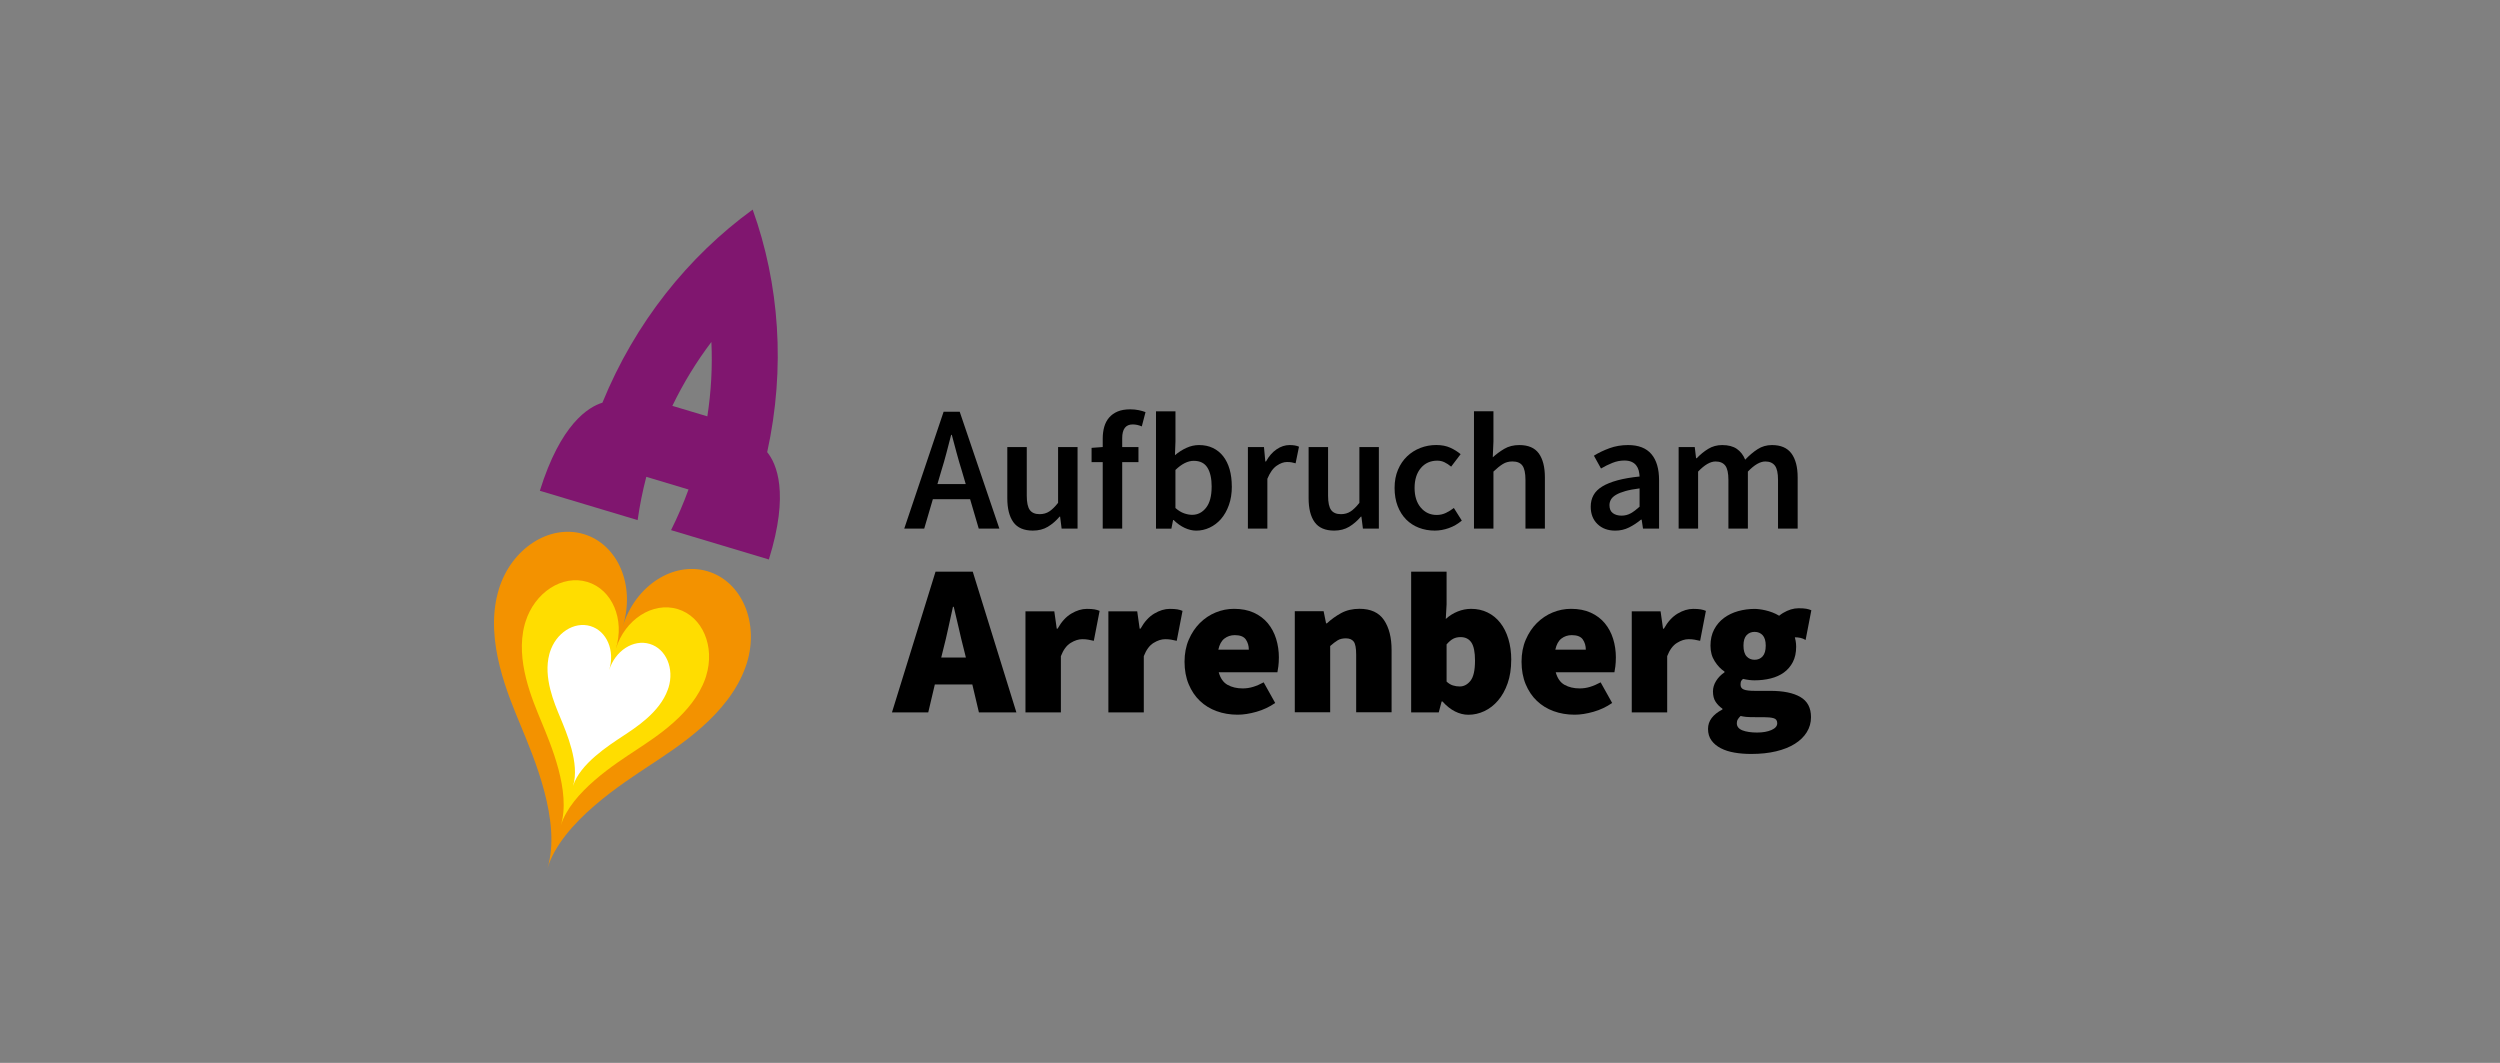<svg width="167" height="71" viewBox="0 0 167 71" fill="none" xmlns="http://www.w3.org/2000/svg">
<rect x="0" y="0" width="167" height="71" fill="#808080" stroke="none"/>
<g clip-path="url(#clip0_67_567)">
<path d="M64.524 43.925H62.874L63.024 43.317C63.134 42.894 63.242 42.438 63.347 41.947C63.453 41.455 63.556 40.986 63.657 40.536H63.711C63.821 40.977 63.931 41.446 64.041 41.94C64.151 42.436 64.261 42.894 64.371 43.317L64.522 43.925H64.524ZM67.894 47.586L64.98 38.187H62.494L59.584 47.586H62.007L62.447 45.721H64.951L65.391 47.586H67.894V47.586Z" fill="black"/>
<path d="M70.867 47.584V43.831C71.031 43.408 71.249 43.112 71.52 42.947C71.79 42.779 72.05 42.698 72.297 42.698C72.452 42.698 72.589 42.709 72.704 42.731C72.818 42.753 72.939 42.777 73.067 42.806L73.454 40.807C73.353 40.763 73.238 40.728 73.11 40.706C72.982 40.684 72.811 40.673 72.6 40.673C72.261 40.673 71.916 40.779 71.561 40.99C71.206 41.202 70.903 41.537 70.647 41.997H70.591L70.427 40.836H68.501V47.588H70.867V47.584Z" fill="black"/>
<path d="M76.406 47.584V43.831C76.57 43.408 76.788 43.112 77.059 42.947C77.329 42.779 77.589 42.698 77.836 42.698C77.991 42.698 78.128 42.709 78.243 42.731C78.357 42.753 78.478 42.777 78.606 42.806L78.993 40.807C78.892 40.763 78.777 40.728 78.649 40.706C78.521 40.684 78.35 40.673 78.139 40.673C77.8 40.673 77.455 40.779 77.1 40.99C76.745 41.202 76.442 41.537 76.186 41.997H76.13L75.966 40.836H74.04V47.588H76.406V47.584Z" fill="black"/>
<path d="M83.421 43.399H81.384C81.458 43.057 81.593 42.808 81.79 42.656C81.988 42.504 82.219 42.427 82.484 42.427C82.841 42.427 83.088 42.524 83.221 42.718C83.353 42.912 83.421 43.139 83.421 43.399ZM85.43 43.938C85.43 43.489 85.367 43.066 85.244 42.669C85.12 42.273 84.934 41.927 84.687 41.629C84.44 41.332 84.128 41.098 83.751 40.926C83.376 40.754 82.933 40.67 82.43 40.67C82.008 40.67 81.6 40.752 81.207 40.913C80.811 41.076 80.461 41.31 80.153 41.616C79.846 41.922 79.599 42.292 79.41 42.729C79.222 43.165 79.127 43.659 79.127 44.207C79.127 44.756 79.219 45.265 79.404 45.706C79.588 46.147 79.837 46.519 80.153 46.819C80.47 47.121 80.843 47.35 81.274 47.506C81.705 47.663 82.172 47.742 82.677 47.742C83.064 47.742 83.481 47.676 83.937 47.546C84.39 47.416 84.806 47.22 85.183 46.958L84.413 45.58C84.166 45.715 83.928 45.816 83.703 45.884C83.479 45.953 83.248 45.986 83.007 45.986C82.623 45.986 82.287 45.906 82.004 45.75C81.719 45.593 81.523 45.311 81.411 44.906H85.331C85.349 44.824 85.369 44.694 85.394 44.514C85.416 44.333 85.428 44.139 85.428 43.932" fill="black"/>
<path d="M88.856 47.583V43.154C89.04 42.991 89.204 42.865 89.353 42.775C89.498 42.685 89.683 42.641 89.903 42.641C90.141 42.641 90.316 42.713 90.426 42.856C90.536 43 90.592 43.288 90.592 43.72V47.581H92.958V43.423C92.958 42.586 92.788 41.918 92.449 41.418C92.11 40.917 91.564 40.668 90.812 40.668C90.345 40.668 89.934 40.765 89.582 40.959C89.229 41.153 88.915 41.38 88.638 41.64H88.582L88.418 40.829H86.492V47.581H88.859L88.856 47.583Z" fill="black"/>
<path d="M98.531 44.126C98.531 44.774 98.43 45.223 98.228 45.477C98.026 45.728 97.788 45.856 97.512 45.856C97.357 45.856 97.204 45.834 97.058 45.788C96.912 45.743 96.769 45.657 96.632 45.53V43.046C96.789 42.865 96.937 42.74 97.079 42.667C97.22 42.594 97.384 42.559 97.568 42.559C97.889 42.559 98.129 42.68 98.291 42.923C98.45 43.165 98.531 43.566 98.531 44.124M100.952 44.084C100.952 43.571 100.887 43.103 100.759 42.68C100.631 42.257 100.449 41.898 100.215 41.601C99.982 41.303 99.699 41.074 99.369 40.913C99.039 40.75 98.673 40.671 98.269 40.671C97.965 40.671 97.667 40.73 97.375 40.847C97.081 40.964 96.816 41.131 96.578 41.347L96.632 40.375V38.187H94.265V47.586H96.109L96.302 46.856H96.356C96.621 47.154 96.901 47.376 97.195 47.524C97.489 47.672 97.786 47.746 98.089 47.746C98.455 47.746 98.812 47.665 99.155 47.504C99.499 47.341 99.804 47.105 100.069 46.794C100.334 46.484 100.55 46.103 100.709 45.646C100.869 45.193 100.949 44.672 100.949 44.086" fill="black"/>
<path d="M105.932 43.399H103.895C103.97 43.057 104.104 42.808 104.302 42.656C104.499 42.504 104.731 42.427 104.996 42.427C105.353 42.427 105.6 42.524 105.732 42.718C105.865 42.912 105.932 43.139 105.932 43.399M107.941 43.938C107.941 43.489 107.879 43.066 107.755 42.669C107.632 42.273 107.445 41.927 107.198 41.629C106.951 41.332 106.639 41.098 106.262 40.926C105.885 40.754 105.445 40.67 104.942 40.67C104.52 40.67 104.111 40.752 103.718 40.913C103.323 41.076 102.973 41.31 102.665 41.616C102.357 41.922 102.11 42.292 101.922 42.729C101.733 43.165 101.639 43.659 101.639 44.207C101.639 44.756 101.731 45.265 101.915 45.706C102.099 46.147 102.348 46.519 102.665 46.819C102.982 47.121 103.354 47.35 103.785 47.506C104.217 47.663 104.684 47.742 105.189 47.742C105.575 47.742 105.993 47.676 106.448 47.546C106.902 47.416 107.317 47.22 107.692 46.958L106.922 45.58C106.675 45.715 106.437 45.816 106.213 45.884C105.988 45.953 105.757 45.986 105.519 45.986C105.133 45.986 104.798 45.906 104.515 45.75C104.23 45.593 104.035 45.311 103.922 44.906H107.843C107.861 44.824 107.881 44.694 107.906 44.514C107.928 44.333 107.939 44.139 107.939 43.932" fill="black"/>
<path d="M111.368 47.584V43.831C111.531 43.408 111.751 43.112 112.021 42.947C112.29 42.779 112.551 42.698 112.798 42.698C112.953 42.698 113.09 42.709 113.204 42.731C113.319 42.753 113.44 42.777 113.568 42.806L113.954 40.807C113.853 40.763 113.739 40.728 113.611 40.706C113.483 40.684 113.312 40.673 113.101 40.673C112.762 40.673 112.416 40.779 112.061 40.99C111.707 41.202 111.403 41.537 111.147 41.997H111.091L110.927 40.836H109.001V47.588H111.368V47.584Z" fill="black"/>
<path d="M120.084 35.311V31.894C120.084 31.197 119.944 30.664 119.666 30.289C119.388 29.915 118.954 29.73 118.366 29.73C118.011 29.73 117.69 29.822 117.405 30.007C117.118 30.192 116.844 30.426 116.579 30.706C116.451 30.395 116.264 30.155 116.02 29.985C115.775 29.816 115.449 29.73 115.041 29.73C114.695 29.73 114.383 29.816 114.107 29.985C113.831 30.155 113.577 30.362 113.343 30.607H113.298L113.209 29.862H112.133V35.311H113.433V31.503C113.862 31.052 114.25 30.827 114.598 30.827C114.893 30.827 115.108 30.92 115.25 31.105C115.389 31.29 115.458 31.607 115.458 32.059V35.311H116.758V31.503C117.187 31.052 117.576 30.827 117.924 30.827C118.211 30.827 118.422 30.92 118.564 31.105C118.703 31.29 118.772 31.607 118.772 32.059V35.311H120.084V35.311Z" fill="black"/>
<path d="M109.526 33.846C109.315 34.038 109.118 34.185 108.934 34.289C108.75 34.392 108.543 34.445 108.316 34.445C108.089 34.445 107.89 34.39 107.739 34.278C107.589 34.168 107.512 33.989 107.512 33.745C107.512 33.61 107.546 33.485 107.613 33.368C107.681 33.249 107.795 33.145 107.952 33.053C108.112 32.96 108.318 32.876 108.574 32.804C108.83 32.731 109.147 32.672 109.524 32.625V33.846H109.526ZM110.826 35.311V32.081C110.826 31.318 110.656 30.737 110.312 30.333C109.969 29.93 109.45 29.73 108.756 29.73C108.312 29.73 107.896 29.8 107.512 29.941C107.128 30.082 106.78 30.247 106.473 30.441L106.947 31.296C107.196 31.149 107.45 31.023 107.71 30.92C107.97 30.816 108.235 30.763 108.507 30.763C108.696 30.763 108.853 30.792 108.981 30.847C109.109 30.902 109.212 30.979 109.293 31.08C109.372 31.18 109.428 31.294 109.464 31.424C109.497 31.554 109.517 31.689 109.526 31.83C108.954 31.889 108.462 31.973 108.051 32.085C107.64 32.196 107.301 32.334 107.034 32.495C106.767 32.658 106.569 32.852 106.446 33.077C106.322 33.302 106.26 33.559 106.26 33.848C106.26 34.329 106.41 34.716 106.711 35.007C107.012 35.3 107.409 35.446 107.899 35.446C108.231 35.446 108.539 35.375 108.821 35.234C109.104 35.093 109.369 34.919 109.618 34.712H109.663L109.753 35.311H110.826V35.311Z" fill="black"/>
<path d="M101.899 35.311H103.199V31.893C103.199 31.197 103.062 30.664 102.793 30.289C102.521 29.915 102.088 29.73 101.493 29.73C101.109 29.73 100.774 29.813 100.491 29.979C100.209 30.146 99.95 30.335 99.717 30.549L99.762 29.494V27.473H98.462V35.309H99.762V31.501C99.995 31.279 100.204 31.111 100.39 30.997C100.575 30.882 100.788 30.825 101.03 30.825C101.34 30.825 101.562 30.917 101.697 31.102C101.832 31.288 101.901 31.605 101.901 32.057V35.309L101.899 35.311Z" fill="black"/>
<path d="M94.907 33.908C94.631 33.579 94.494 33.141 94.494 32.592C94.494 32.043 94.633 31.596 94.912 31.265C95.19 30.937 95.556 30.772 96.01 30.772C96.183 30.772 96.344 30.807 96.49 30.878C96.636 30.948 96.787 31.045 96.937 31.171L97.57 30.338C97.366 30.168 97.135 30.023 96.874 29.906C96.614 29.787 96.304 29.727 95.94 29.727C95.576 29.727 95.217 29.791 94.883 29.921C94.548 30.051 94.252 30.238 93.996 30.481C93.74 30.726 93.535 31.025 93.385 31.38C93.234 31.735 93.158 32.138 93.158 32.59C93.158 33.042 93.226 33.445 93.362 33.8C93.499 34.154 93.686 34.454 93.928 34.699C94.169 34.943 94.454 35.128 94.782 35.254C95.109 35.38 95.462 35.444 95.839 35.444C96.156 35.444 96.47 35.388 96.784 35.276C97.097 35.166 97.386 34.998 97.649 34.776L97.117 33.932C96.96 34.057 96.782 34.168 96.591 34.26C96.398 34.353 96.194 34.399 95.976 34.399C95.538 34.399 95.181 34.234 94.907 33.905" fill="black"/>
<path d="M91.045 35.311H92.108V29.862H90.807V33.59C90.596 33.857 90.399 34.049 90.215 34.168C90.031 34.287 89.817 34.346 89.575 34.346C89.274 34.346 89.054 34.254 88.919 34.068C88.784 33.883 88.715 33.566 88.715 33.114V29.862H87.415V33.279C87.415 33.976 87.549 34.509 87.821 34.884C88.093 35.258 88.526 35.444 89.121 35.444C89.505 35.444 89.84 35.358 90.123 35.188C90.406 35.018 90.668 34.791 90.909 34.511H90.942L91.043 35.311H91.045Z" fill="black"/>
<path d="M86.546 30.95L86.773 29.84C86.615 29.765 86.404 29.73 86.139 29.73C85.845 29.73 85.558 29.824 85.28 30.012C85.001 30.201 84.763 30.472 84.568 30.827H84.523L84.433 29.862H83.36V35.311H84.66V31.982C84.833 31.567 85.039 31.277 85.282 31.111C85.524 30.944 85.753 30.862 85.971 30.862C86.092 30.862 86.193 30.869 86.276 30.884C86.36 30.9 86.449 30.922 86.548 30.95" fill="black"/>
<path d="M80.937 32.515C80.937 33.136 80.814 33.603 80.564 33.919C80.315 34.234 80.008 34.39 79.637 34.39C79.471 34.39 79.291 34.357 79.1 34.291C78.907 34.225 78.714 34.106 78.519 33.936V31.393C78.941 30.986 79.347 30.783 79.74 30.783C80.162 30.783 80.468 30.935 80.656 31.239C80.845 31.543 80.939 31.968 80.939 32.515M82.284 32.493C82.284 32.072 82.235 31.691 82.138 31.349C82.04 31.01 81.896 30.719 81.71 30.479C81.521 30.239 81.292 30.053 81.02 29.924C80.749 29.793 80.439 29.73 80.093 29.73C79.805 29.73 79.525 29.793 79.251 29.919C78.975 30.045 78.721 30.208 78.487 30.408L78.521 29.498V27.477H77.221V35.313H78.249L78.362 34.736H78.395C78.629 34.965 78.876 35.142 79.136 35.263C79.397 35.384 79.655 35.446 79.911 35.446C80.221 35.446 80.517 35.38 80.805 35.245C81.092 35.111 81.344 34.919 81.564 34.668C81.781 34.417 81.959 34.108 82.089 33.74C82.222 33.374 82.287 32.958 82.287 32.491" fill="black"/>
<path d="M76.272 28.485L76.521 27.53C76.393 27.48 76.24 27.433 76.063 27.398C75.885 27.363 75.699 27.343 75.504 27.343C75.171 27.343 74.891 27.392 74.662 27.486C74.433 27.583 74.242 27.718 74.091 27.892C73.941 28.066 73.831 28.273 73.763 28.513C73.696 28.753 73.662 29.013 73.662 29.295V29.862L72.917 29.917V30.871H73.662V35.311H74.963V30.871H76.049V29.862H74.963V29.273C74.963 28.659 75.196 28.352 75.663 28.352C75.867 28.352 76.069 28.396 76.274 28.485" fill="black"/>
<path d="M70.918 35.311H71.981V29.862H70.68V33.59C70.469 33.857 70.272 34.049 70.088 34.168C69.904 34.287 69.69 34.346 69.448 34.346C69.147 34.346 68.927 34.254 68.792 34.068C68.657 33.883 68.588 33.566 68.588 33.114V29.862H67.288V33.279C67.288 33.976 67.423 34.509 67.694 34.884C67.966 35.258 68.399 35.444 68.994 35.444C69.378 35.444 69.713 35.358 69.996 35.188C70.279 35.018 70.541 34.791 70.781 34.511H70.815L70.916 35.311H70.918Z" fill="black"/>
<path d="M64.508 32.337H62.62L62.881 31.448C63.002 31.063 63.114 30.671 63.22 30.267C63.325 29.864 63.431 29.459 63.536 29.051H63.581C63.687 29.45 63.794 29.853 63.904 30.261C64.014 30.668 64.129 31.063 64.25 31.448L64.511 32.337H64.508ZM66.758 35.311L64.109 27.506H63.033L60.404 35.311H61.738L62.315 33.346H64.803L65.38 35.311H66.758V35.311Z" fill="black"/>
<path d="M117.951 43.128C117.951 43.452 117.881 43.69 117.744 43.844C117.607 43.998 117.428 44.073 117.208 44.073C116.988 44.073 116.808 43.996 116.671 43.844C116.534 43.692 116.464 43.452 116.464 43.128C116.464 42.804 116.534 42.581 116.671 42.431C116.808 42.284 116.988 42.209 117.208 42.209C117.428 42.209 117.607 42.284 117.744 42.431C117.881 42.579 117.951 42.813 117.951 43.128ZM116.271 47.826C116.372 47.852 116.494 47.872 116.635 47.888C116.777 47.901 116.985 47.907 117.262 47.907H117.798C118.092 47.907 118.319 47.929 118.479 47.976C118.638 48.02 118.719 48.132 118.719 48.313C118.719 48.502 118.591 48.652 118.333 48.765C118.077 48.877 117.756 48.934 117.369 48.934C116.983 48.934 116.64 48.884 116.393 48.787C116.146 48.688 116.02 48.531 116.02 48.315C116.02 48.216 116.04 48.13 116.083 48.059C116.123 47.987 116.186 47.912 116.269 47.83M120.998 40.765C120.897 40.721 120.782 40.686 120.654 40.664C120.526 40.642 120.356 40.631 120.145 40.631C119.805 40.631 119.46 40.737 119.105 40.948C119.015 41.001 118.93 41.063 118.847 41.131C118.276 40.779 117.542 40.675 117.203 40.675C116.826 40.675 116.462 40.726 116.11 40.823C115.757 40.922 115.443 41.072 115.167 41.274C114.893 41.477 114.671 41.733 114.507 42.044C114.343 42.354 114.26 42.716 114.26 43.13C114.26 43.544 114.354 43.873 114.543 44.17C114.731 44.468 114.949 44.697 115.196 44.858V44.913C114.958 45.074 114.769 45.267 114.632 45.492C114.495 45.717 114.426 45.946 114.426 46.18C114.426 46.468 114.484 46.702 114.605 46.883C114.724 47.063 114.875 47.215 115.059 47.341V47.394C114.417 47.727 114.096 48.159 114.096 48.69C114.096 48.996 114.174 49.254 114.329 49.465C114.484 49.677 114.693 49.851 114.956 49.985C115.218 50.12 115.521 50.217 115.872 50.276C116.22 50.336 116.592 50.364 116.985 50.364C117.601 50.364 118.153 50.305 118.642 50.188C119.132 50.071 119.55 49.904 119.895 49.688C120.239 49.472 120.506 49.214 120.692 48.912C120.881 48.61 120.975 48.275 120.975 47.905C120.975 47.284 120.74 46.836 120.266 46.561C119.794 46.285 119.125 46.149 118.263 46.149H117.232C116.884 46.149 116.635 46.12 116.489 46.061C116.343 46.003 116.269 45.898 116.269 45.743C116.269 45.644 116.278 45.569 116.296 45.521C116.314 45.472 116.359 45.415 116.433 45.351C116.718 45.415 116.974 45.446 117.203 45.446C117.589 45.446 117.951 45.404 118.29 45.318C118.629 45.232 118.923 45.1 119.17 44.919C119.417 44.739 119.615 44.507 119.763 44.223C119.909 43.939 119.983 43.599 119.983 43.203C119.983 43.068 119.972 42.938 119.949 42.81C119.931 42.718 119.913 42.641 119.895 42.572C120.138 42.572 120.389 42.61 120.614 42.751L121 40.752L120.998 40.765Z" fill="black"/>
<path d="M49.887 44.302C50.729 41.598 49.559 38.848 47.273 38.163C44.987 37.478 42.45 39.113 41.608 41.819C42.45 39.115 41.281 36.365 38.995 35.679C36.709 34.994 34.172 36.629 33.33 39.335C33.303 39.426 33.276 39.516 33.254 39.604C32.382 42.865 33.961 46.468 34.783 48.467C35.627 50.521 37.533 54.904 36.568 58C37.531 54.904 41.608 52.315 43.479 51.076C45.297 49.871 48.661 47.749 49.797 44.567C49.828 44.478 49.858 44.39 49.887 44.302" fill="#F39200"/>
<path d="M47.168 45.159C47.783 43.187 46.93 41.184 45.264 40.684C43.598 40.184 41.748 41.376 41.135 43.348C41.75 41.376 40.897 39.373 39.231 38.872C37.565 38.372 35.717 39.567 35.102 41.537C35.081 41.603 35.063 41.667 35.045 41.733C34.41 44.111 35.56 46.737 36.159 48.194C36.774 49.69 38.164 52.888 37.461 55.144C38.164 52.888 41.137 50.999 42.5 50.098C43.827 49.218 46.276 47.672 47.105 45.353C47.127 45.289 47.15 45.225 47.17 45.159" fill="#FFDD00"/>
<path d="M44.653 45.95C45.057 44.657 44.496 43.341 43.403 43.013C42.309 42.685 41.096 43.467 40.692 44.761C41.096 43.467 40.535 42.151 39.442 41.823C38.348 41.495 37.136 42.277 36.732 43.571C36.718 43.615 36.707 43.657 36.696 43.698C36.278 45.258 37.032 46.982 37.428 47.938C37.832 48.919 38.743 51.017 38.281 52.497C38.741 51.017 40.692 49.778 41.586 49.185C42.457 48.608 44.065 47.594 44.608 46.072C44.624 46.03 44.637 45.988 44.651 45.944" fill="white"/>
<path d="M47.52 22.845C47.597 24.476 47.509 26.14 47.251 27.812L44.913 27.112C45.652 25.582 46.528 24.154 47.52 22.845ZM51.248 30.203C52.485 24.571 52.06 18.96 50.278 14C45.973 17.134 42.423 21.552 40.241 26.9C39.3 27.187 37.45 28.324 36.062 32.784L39.192 33.722L42.594 34.743C42.729 33.782 42.922 32.815 43.173 31.852L45.993 32.698C45.652 33.637 45.261 34.542 44.826 35.413L48.23 36.433L51.36 37.374C52.75 32.914 51.863 30.957 51.248 30.203" fill="#80166F"/>
</g>
<defs>
<clipPath id="clip0_67_567">
<rect width="88" height="44" fill="white" transform="translate(33 14)"/>
</clipPath>
</defs>
</svg>

